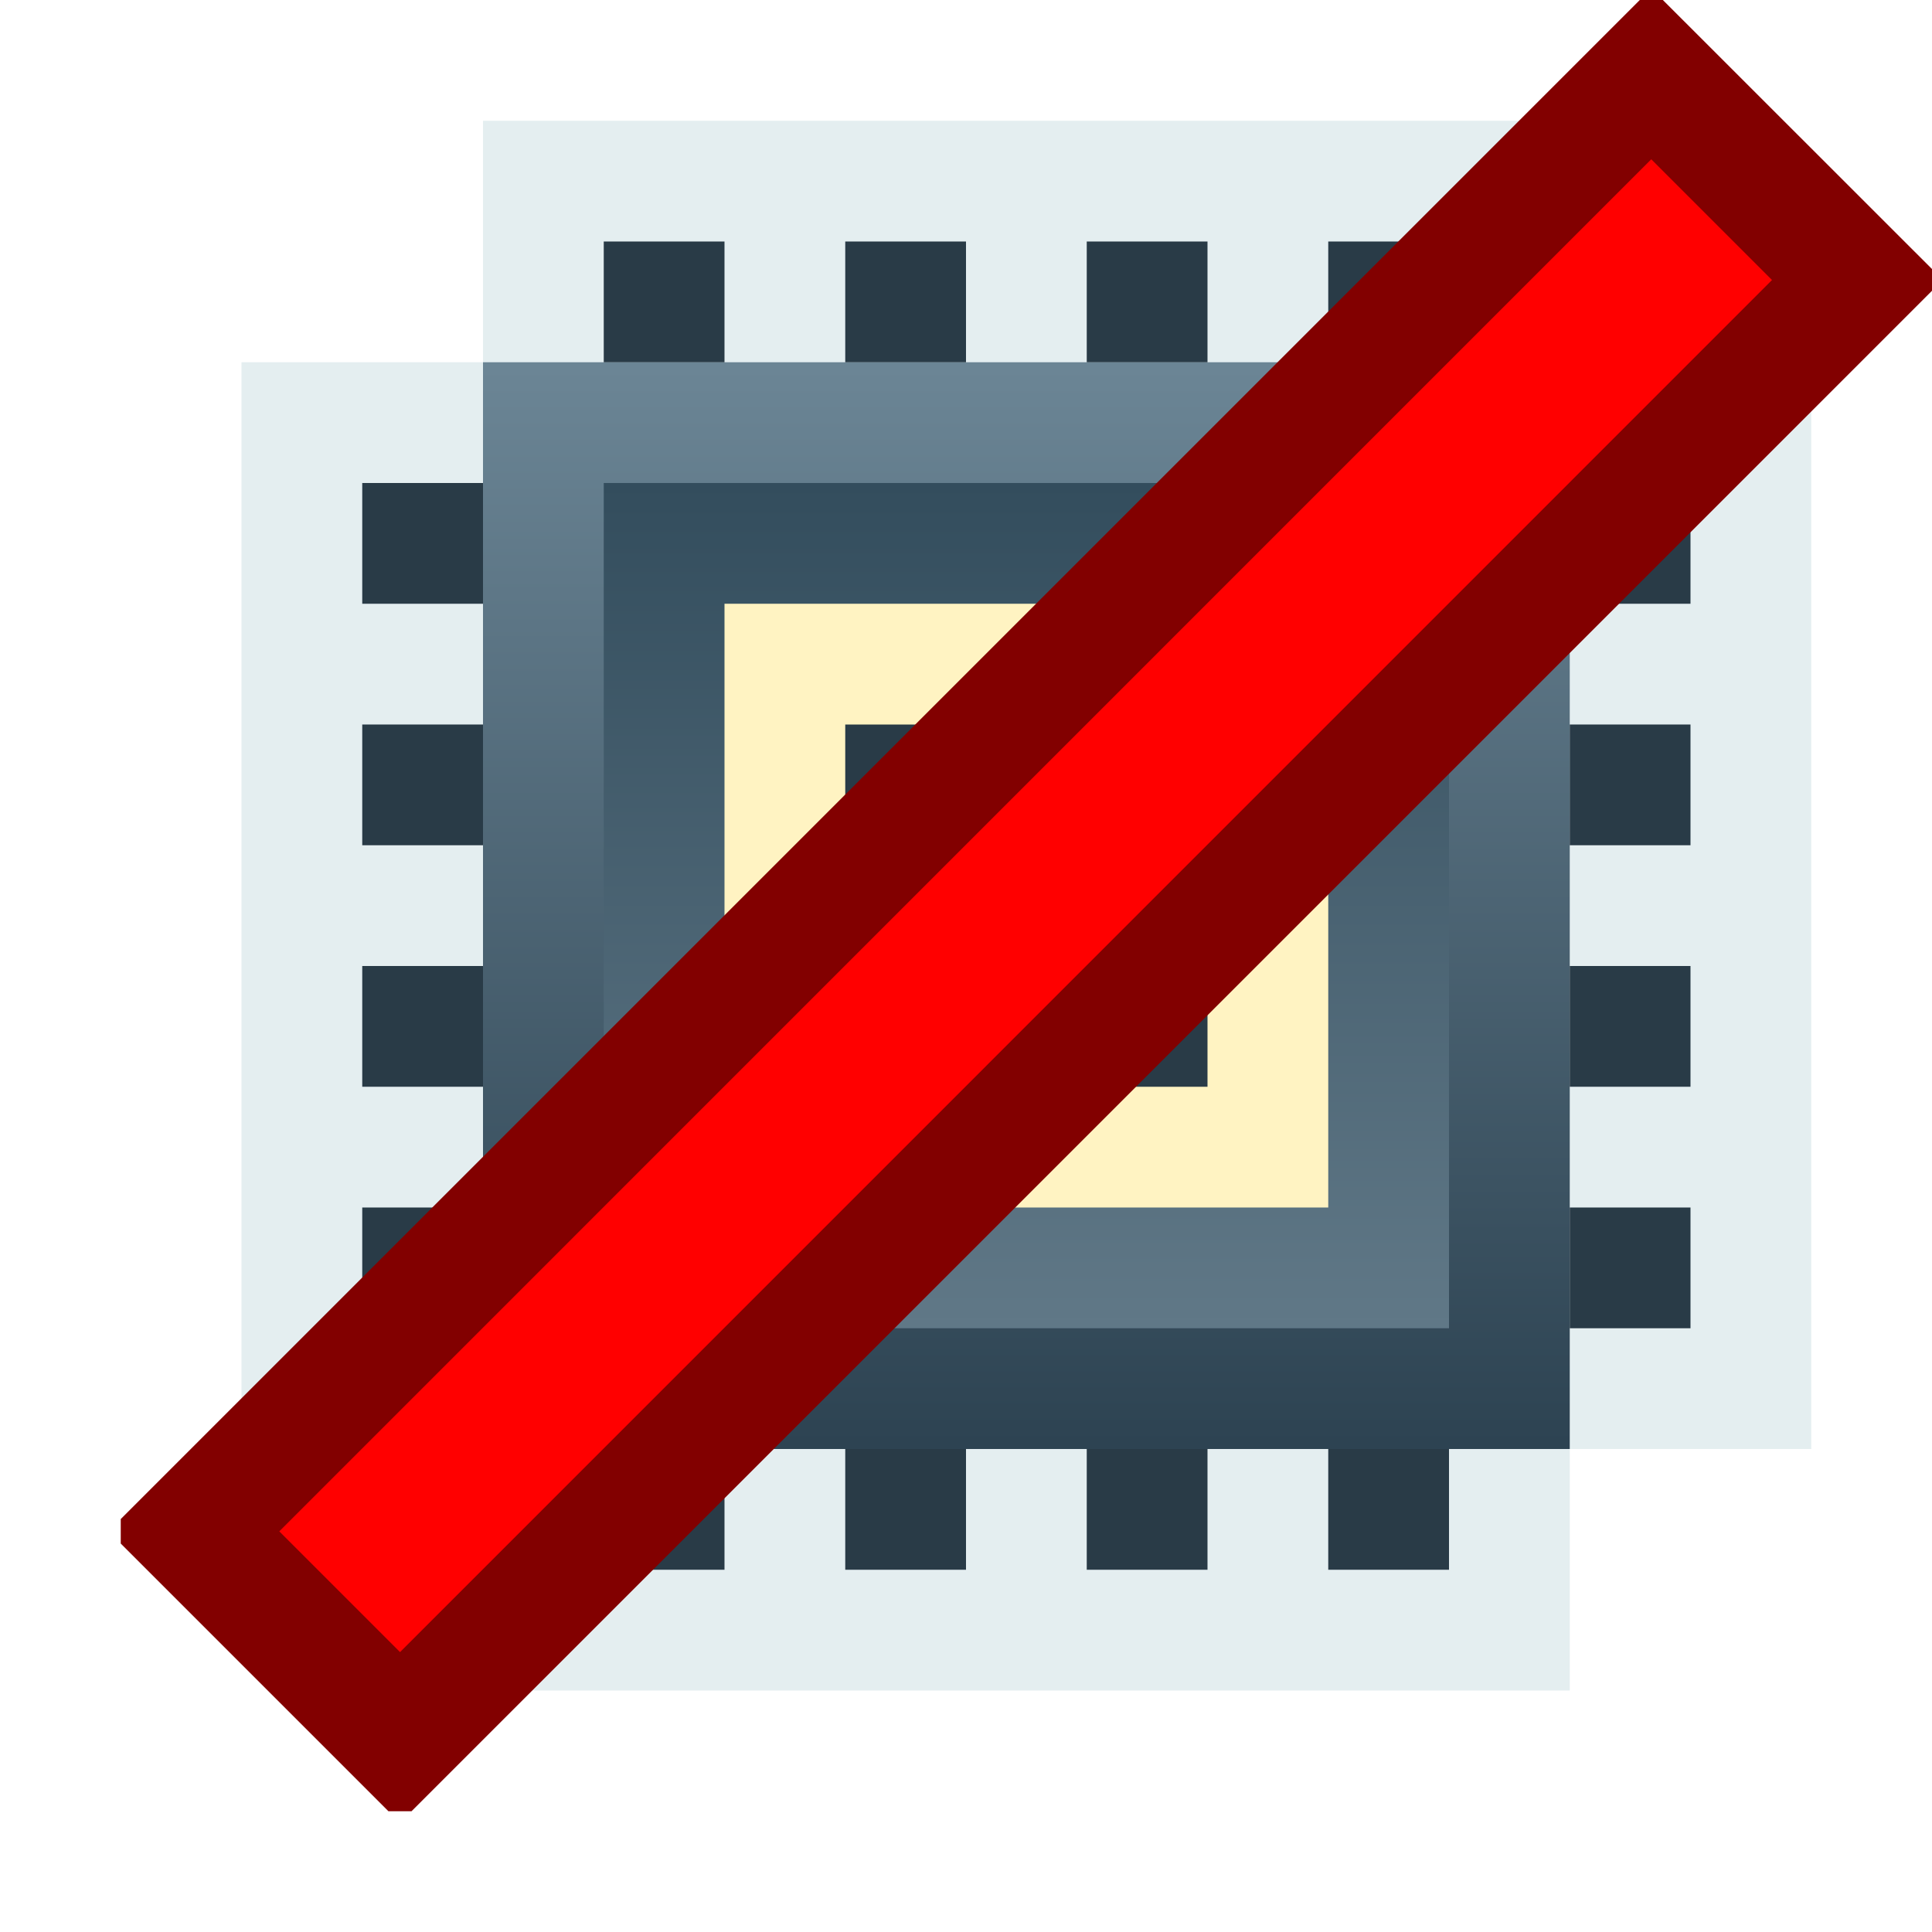 <svg ti:v="1" width="16" height="16" viewBox="0 0 16 16" xmlns="http://www.w3.org/2000/svg" xmlns:ti="urn:schemas-jetbrains-com:tisvg"><rect id="frame" width="16" height="16" fill="none"/><path fill-rule="evenodd" d="M4 14v-2H2V3h2V1h9v2h2v9h-2v2H4z" fill="#E4EEF0"/><linearGradient id="a" x1=".5" y1="0" x2=".5" y2="1"><stop offset="0" stop-color="#6B8595"/><stop offset="1" stop-color="#2D4352"/></linearGradient><path fill-rule="evenodd" d="M4 12h9V3H4v9z" fill="url(#a)"/><path fill-rule="evenodd" d="M12 12h-1v1h1m-2-1H9v1h1m-2-1H7v1h1m-2-1H5v1h1m6-11h-1v1h1m-2-1H9v1h1M8 2H7v1h1M6 2H5v1h1m8 1h-1v1h1m0 1h-1v1h1m0 1h-1v1h1m0 1h-1v1h1M4 4H3v1h1m0 1H3v1h1m0 1H3v1h1m0 1H3v1h1v-1z" fill="#293B47"/><linearGradient id="b" x1=".5" y1="0" x2=".5" y2="1"><stop offset="0" stop-color="#334D5D"/><stop offset="1" stop-color="#607887"/></linearGradient><path fill-rule="evenodd" d="M5 11h7V4H5v7z" fill="url(#b)"/><path fill-rule="evenodd" d="M11 10H6V5h5v5z" fill="#FFF3C2"/><path fill-rule="evenodd" d="M7 9V6h1.586L10 7.414V9H7z" fill="#293B47"/><path fill-rule="evenodd" d="M16 2.408L3.408 15h-.191L1 12.783v-.203L13.58 0h.191L16 2.228v.18z" fill="#820000"/><path fill-rule="evenodd" d="M3.313 13.682l-1-1L13.675 1.319l1 1L3.313 13.682z" fill="red"/></svg>